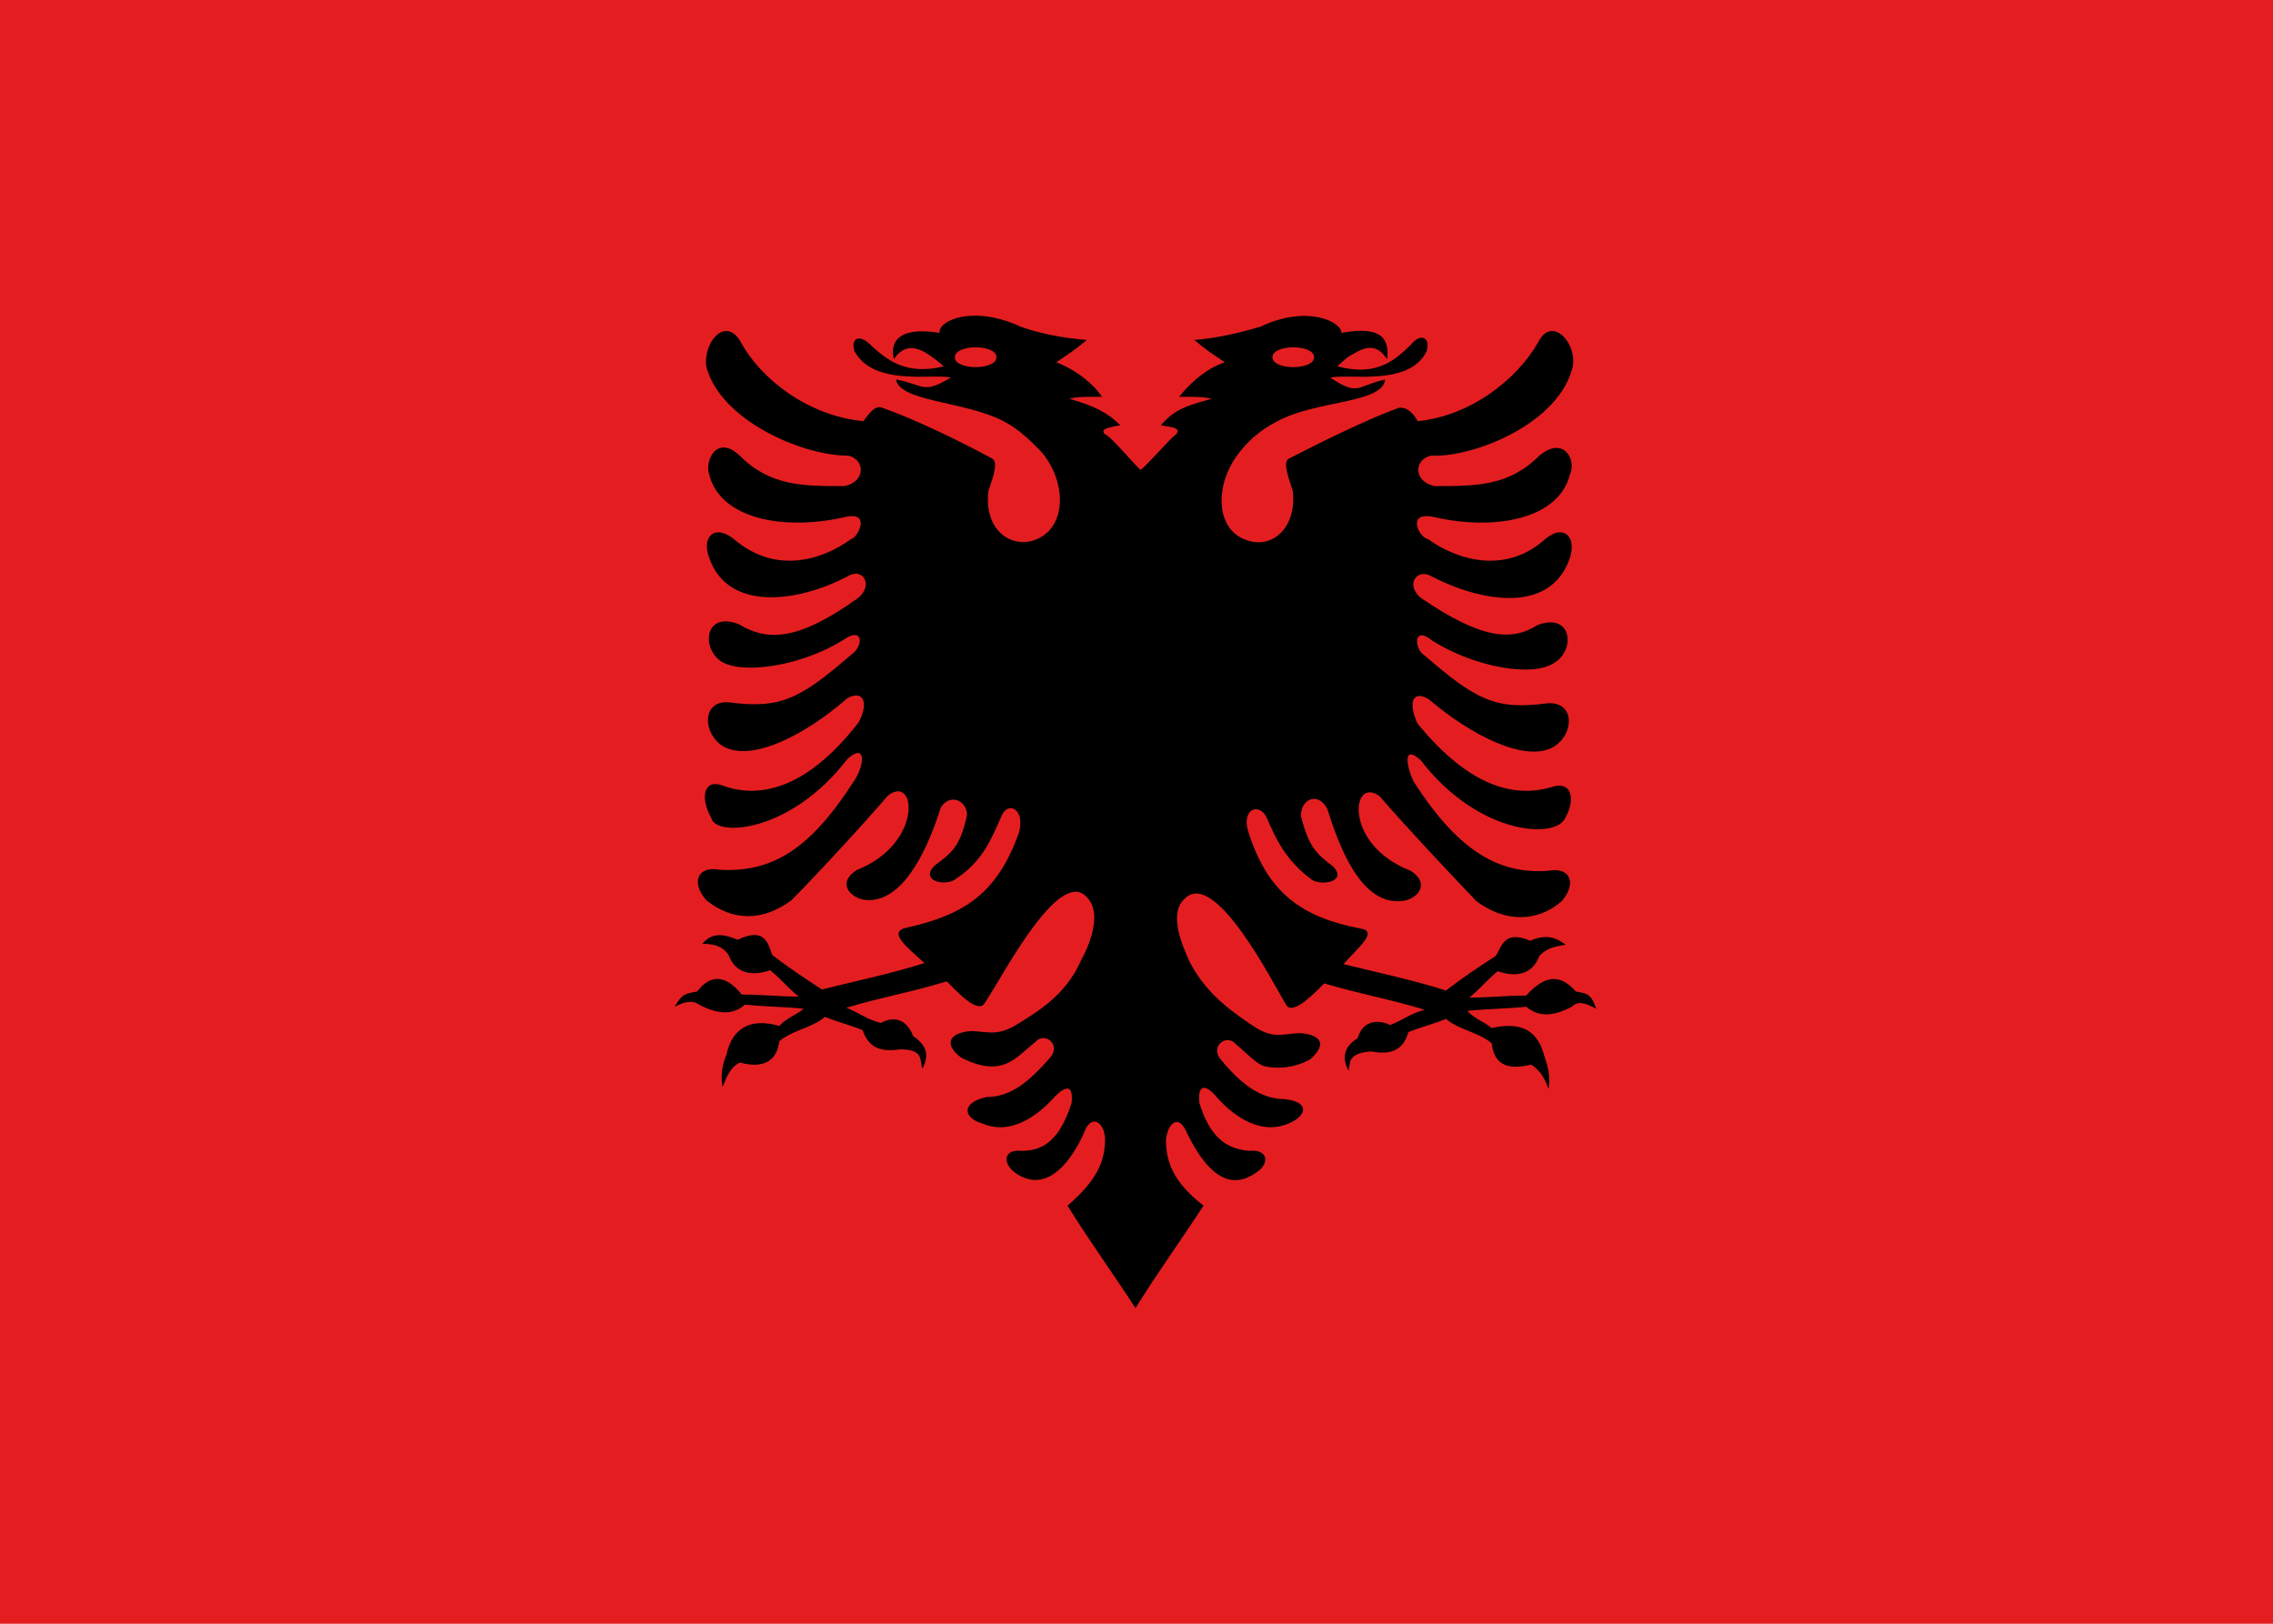 <svg xmlns="http://www.w3.org/2000/svg" width="224" height="160" viewBox="0 0 224 160"><path fill="#E41E20" d="M0 0h224v160H0V0z"/><path d="M155.3 97.7c-1.5-1.7-3-1.7-4.9.4-2.1 0-3.5.2-5.6.2 1.1-.9 1.7-1.7 2.8-2.6 1.7.6 3.4.4 4.1-1.5.6-.6 1.1-.9 2.6-1.1-.9-.7-1.9-1.1-3.5-.4-2.6-1.1-2.8.6-3.4 1.5-1.7 1.1-3.2 2.1-4.9 3.4-3.5-1.1-6.5-1.7-10.1-2.6 1.3-1.5 3.5-3.2 1.7-3.5-5.8-1.1-9.1-3.5-11-9.3-.9-2.4.9-3.2 1.7-1.7.9 2.1 1.9 4.3 4.5 6.2.9.6 3.5.2 2.1-1.3-1.7-1.3-2.4-1.9-3.2-5 0-1.7 1.7-2.4 2.6-.7 1.1 3.5 3.2 9.3 7.1 9.1 1.7 0 3.2-1.7 1.1-3-6.7-2.6-5.8-9.5-3-7.3 2.4 2.8 7.1 7.8 9.5 10.3 2.8 2.1 6 2.1 8.4 0 1.5-1.7.9-3.4-1.3-3-5 .4-9-2.1-13.3-8.8-.7-1.5-1.1-3.7.7-2.1 5.6 7.3 13.1 7.8 14.2 5.8 1.1-1.9.7-3.7-1.1-3.2-3.5 1.1-8 .4-13.4-6.2-.9-1.9-.6-3.4 1.1-2.4 4.1 3.5 9.5 6.3 12.3 4.7 2.1-1.3 2.1-4.5-.6-4.3-5.2.7-7.1-.4-12.1-4.7-1.1-.7-1.1-3 .7-1.5 4.1 2.6 9.9 3.7 12.1 2.2 2.1-1.3 1.7-5-1.7-3.7-2.5 1.6-5.5 1.4-11.5-2.7-1.5-1.3-.4-2.8.9-2.2 4.9 2.6 11.9 3.9 13.8-1.7.7-2.1-.6-3.4-2.4-1.9-4.1 3.7-9 1.9-11.6 0-.7 0-2.2-2.6.4-2.2 6.3 1.5 12.5.2 13.6-4.1.7-1.5-.6-3.9-3-1.9-3 3-6.2 3-10.3 3-2.1-.4-2.1-2.6-.4-3 4.3.2 12.7-3.2 14-8.8.4-2.4-2.1-5-3.4-2.4-2.1 3.7-6.7 7.3-11.9 7.8-.2-.4-.9-1.5-1.9-1.3-3 1.1-7.3 3.2-10.8 5-.7.4.2 2.4.4 3.2.4 3.5-1.9 5.6-4.3 4.9-3.4-.9-3.5-5.6-.9-8.8.7-.9 1.9-2.1 3.7-3 3.9-2.1 10.3-1.7 10.6-4.1-2.8.6-2.6 1.7-5.4-.2 1.9-.4 7.8.9 9.5-2.6.4-1.5-.7-1.7-1.5-.7-1.7 1.7-3.5 3.2-7.3 2.2.4-.4.9-.9 1.7-1.3 1.5-.9 2.4-.6 3.2.6.2-1.7-.2-3.4-4.5-2.6 0-1.1-3.4-2.8-8-.6-2.1.6-4.1 1.1-6.5 1.3 1.3 1.1 1.7 1.3 3 2.2-2.1.7-3.7 2.4-4.5 3.4 1.9 0 2.4 0 3.2.2-2.6.7-3.7 1.1-5 2.6.9.2 2.1.2 1.5.9-.6.4-2.8 3-3.5 3.5-.7-.6-3-3.4-3.5-3.5-.6-.6.6-.7 1.5-.9-1.3-1.3-2.6-1.9-5-2.6.6-.2 1.3-.2 3.2-.2-.7-1.1-2.4-2.6-4.5-3.4 1.3-.9 1.7-1.1 3-2.2-2.4-.2-4.5-.6-6.5-1.3-4.7-2.2-8.2-.6-8 .6-4.3-.7-4.9 1.1-4.5 2.6.7-1.1 1.7-1.5 3.2-.6.6.4 1.3.9 1.7 1.3-3.7.9-5.6-.6-7.3-2.2-.9-.9-1.9-.7-1.5.7 1.9 3.5 7.7 2.2 9.5 2.6-2.8 1.7-2.6.7-5.4.2.4 2.2 6.7 2.1 10.6 4.1 1.7.9 2.8 2.1 3.7 3 2.6 3 2.6 7.8-.9 8.8-2.4.6-4.7-1.3-4.3-4.9.2-.7 1.1-2.8.4-3.2-3.5-1.9-7.7-3.9-10.8-5-.7-.4-1.5.7-1.9 1.3C79.7 41 75 37.4 73 33.7c-1.5-2.6-3.7 0-3.4 2.4 1.3 5.2 9.3 8.8 14 8.8 1.7.4 1.7 2.6-.4 3-4.1 0-7.3 0-10.3-3-2.2-2.1-3.5.4-3 1.9 1.1 4.3 7.3 5.6 13.6 4.1 2.4-.4.9 2.2.4 2.2-2.6 1.9-7.3 3.7-11.6 0-1.9-1.5-3.2-.2-2.4 1.9 1.9 5.4 9 4.3 13.8 1.7 1.3-.7 2.4.9.9 2.2-6 4.3-9 4.3-11.8 2.6-3.4-1.3-3.7 2.4-1.7 3.7 2.2 1.3 8 .4 12.1-2.2 1.9-1.3 1.9.7.7 1.5-5 4.3-6.9 5.4-12.1 4.7-2.6-.2-2.6 3-.6 4.3 2.8 1.7 8.2-1.1 12.3-4.7 1.7-.9 2.1.6 1.1 2.4-5.2 6.7-9.9 7.5-13.4 6.2-1.9-.7-2.2 1.3-1.1 3.2.4 1.9 7.8 1.5 13.4-5.8 1.9-1.7 1.7.6.7 2.1-4.3 6.7-8 9.1-13.3 8.8-2.2-.4-2.8 1.3-1.3 3 2.6 2.1 5.6 2.1 8.4 0 2.4-2.4 7.1-7.5 9.5-10.3 2.8-2.2 3.5 4.7-3 7.3-2.2 1.3-.6 3 1.1 3 3.7 0 6-5.6 7.1-9.1.9-1.5 2.6-.7 2.6.7-.7 3.2-1.5 3.7-3.2 5-1.5 1.5 1.1 2.1 2.1 1.3 2.6-1.7 3.5-3.9 4.5-6.2.6-1.5 2.4-.7 1.7 1.7-2.1 5.8-5.2 8-11 9.3-2.1.4.2 2.1 1.7 3.5-3.5 1.1-6.5 1.7-10.1 2.6-1.7-1.1-3.2-2.1-4.9-3.4-.4-1.1-.7-2.8-3.4-1.5-1.7-.7-2.6-.6-3.5.4 1.5 0 2.1.4 2.6 1.1.7 1.9 2.4 2.1 4.1 1.5 1.1.9 1.7 1.7 2.8 2.6-2.1 0-3.5-.2-5.6-.2-1.6-2-3.1-2-4.4-.3-1.1.2-1.5.2-2.2 1.5 1.1-.6 1.9-.6 2.4-.2 2.1 1.1 3.5.9 4.5 0 2.1.2 3.9.2 5.8.4-.7.6-1.7.9-2.4 1.7-3-.9-4.7.4-5.2 2.8-.4.9-.6 2.1-.4 3.2.4-.9.7-1.9 1.7-2.4 2.6.7 3.7-.4 3.9-2.1 1.3-1.1 3.2-1.3 4.5-2.4 1.5.6 2.2.7 3.7 1.3.6 1.7 1.7 2.2 3.7 1.9 2.4 0 1.9 1.1 2.2 1.9.6-1.1.6-2.2-.9-3.2-.6-1.5-1.7-2.1-3.2-1.3-1.5-.4-1.9-.9-3.4-1.5 3.7-1.1 6.3-1.5 9.9-2.6.9.9 3 3.2 3.7 2.2 1.5-2.1 7.3-13.6 10.1-10.5 1.5 1.5.4 4.5-.6 6.3-1.5 3.4-4.3 5-6.2 6.2-2.1 1.3-3 .7-4.7.7-2.1.2-2.6 1.3-.9 2.6 4.1 2.1 5.4 0 7.3-1.5.9-1.1 2.6.2 1.5 1.5-2.1 2.4-3.9 3.9-6.3 3.9-2.6.6-2.2 2.1-.4 2.6 3 1.3 5.8-1.1 7.1-2.6 1.1-1.1 1.9-1.3 1.7.6-1.1 3.4-2.6 4.7-4.9 4.7-1.9-.2-1.9 1.3-.6 2.2 3.2 2.2 5.6-1.5 6.7-3.9.7-2.1 2.1-1.1 2.1.6 0 2.2-.9 4.1-3.7 6.5 2.1 3.4 4.5 6.7 6.7 10.1 2.1-3.4 4.5-6.7 6.7-10.1-2.8-2.2-3.7-4.1-3.7-6.5.2-1.7 1.3-2.6 2.1-.6 1.1 2.2 3.4 6.2 6.7 3.9 1.5-.9 1.3-2.4-.6-2.2-2.4-.2-3.9-1.5-4.9-4.7-.2-1.9.6-1.9 1.7-.6 1.3 1.5 4.1 3.9 7.1 2.6 1.7-.7 2.2-2.1-.4-2.4-2.4 0-4.3-1.5-6.3-3.9-1.1-1.3.6-2.6 1.5-1.5.9.7 2.1 2.1 3 2.2 1.1.2 2.6.2 4.3-.7 1.7-1.5 1.1-2.4-.9-2.6-1.7 0-2.6.7-4.7-.7-1.9-1.3-4.5-3-6.2-6.2-.9-1.9-2.1-4.9-.6-6.3 3-3.2 8.8 8.4 10.1 10.5.7.9 2.8-1.3 3.7-2.2 3.7 1.1 6.3 1.5 9.9 2.6-1.5.4-1.9.9-3.4 1.5-1.5-.7-2.8-.2-3.2 1.3-1.5.9-1.5 2.1-.9 3.2.2-.7-.2-1.7 2.2-1.9 2.1.4 3.2-.2 3.7-1.9 1.5-.6 2.2-.7 3.7-1.3 1.3 1.1 3.2 1.3 4.5 2.4.2 1.7 1.1 2.8 3.9 2.1.9.6 1.3 1.3 1.7 2.4.2-1.1 0-2.1-.4-3.2-.6-2.4-2.1-3.5-5.2-2.8-.7-.6-1.7-.9-2.4-1.7 2.1-.2 3.9-.2 5.8-.4 1.1.9 2.4 1.1 4.5 0 .6-.6 1.3-.4 2.4.2-.5-1.5-.9-1.5-2-1.7zm-25.8-62.5c0 1.3-4.1 1.3-4.1 0s4.1-1.3 4.1 0zm-35.4 0c0-1.3 4.1-1.3 4.1 0s-4.1 1.3-4.1 0z"/></svg>
